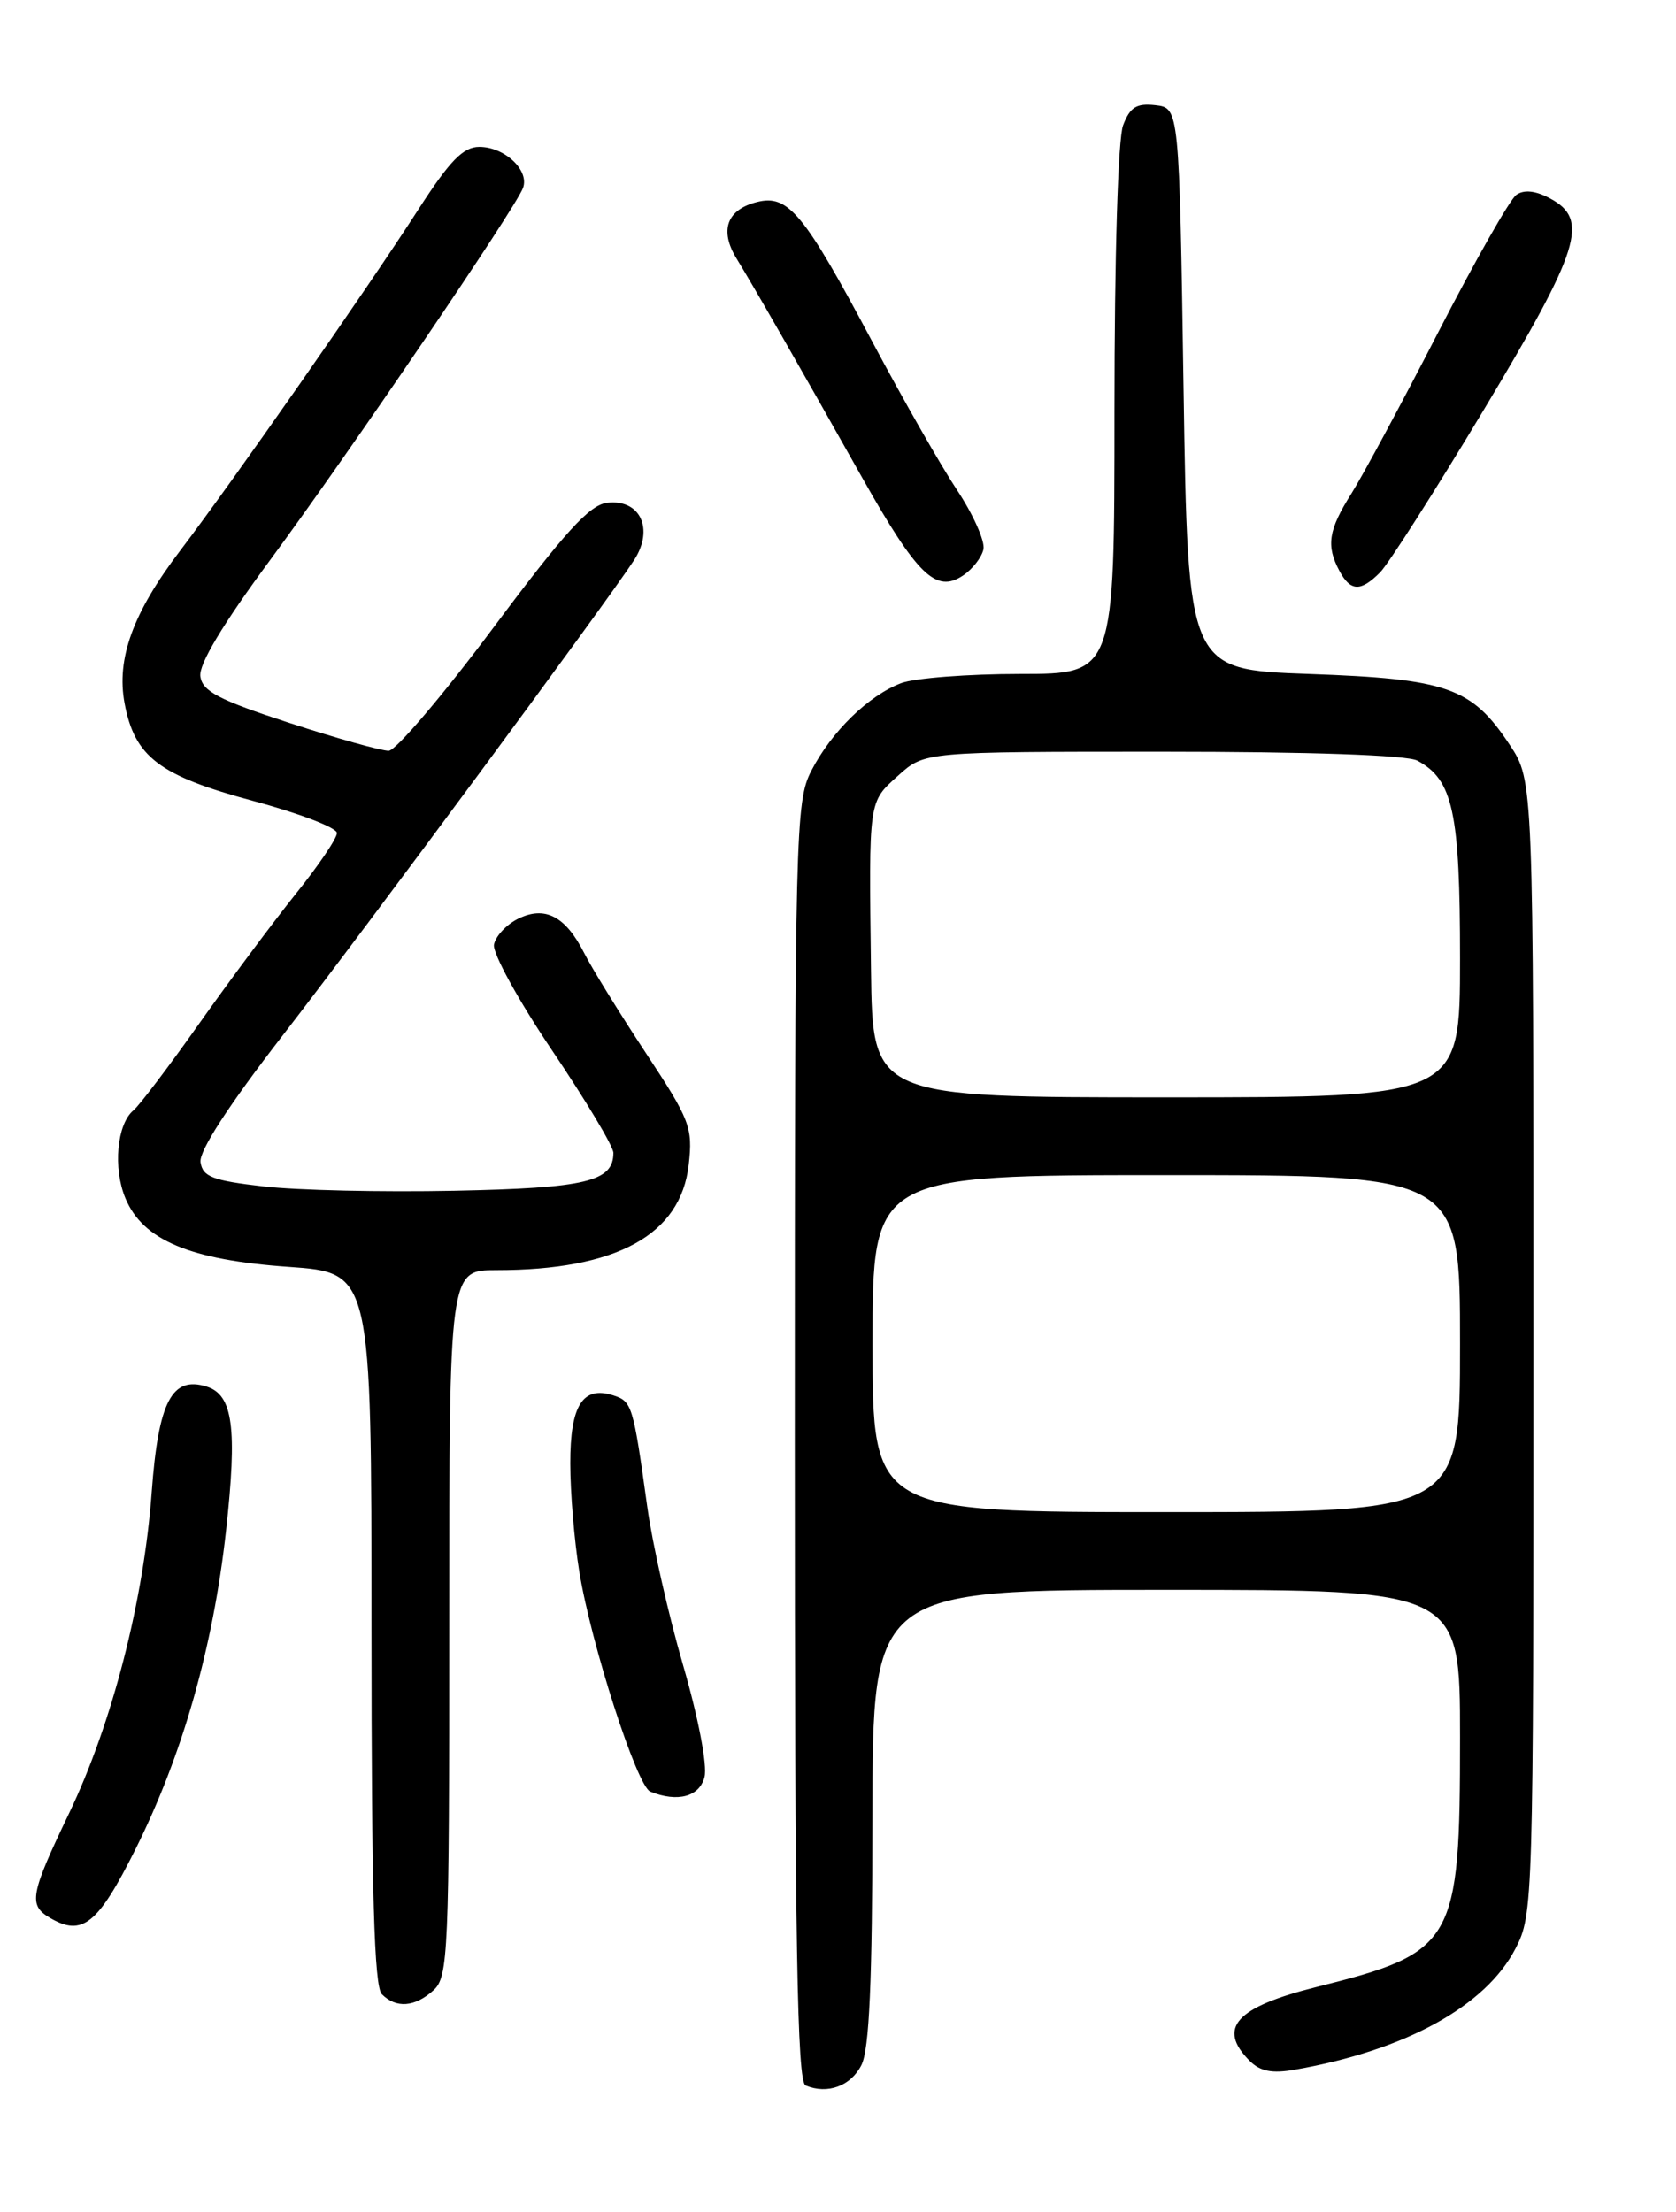 <?xml version="1.0" encoding="UTF-8" standalone="no"?>
<!DOCTYPE svg PUBLIC "-//W3C//DTD SVG 1.1//EN" "http://www.w3.org/Graphics/SVG/1.1/DTD/svg11.dtd" >
<svg xmlns="http://www.w3.org/2000/svg" xmlns:xlink="http://www.w3.org/1999/xlink" version="1.1" viewBox="0 0 194 256">
 <g >
 <path fill="currentColor"
d=" M 99.71 239.00 C 100.63 237.18 100.97 229.35 100.99 210.25 C 101.00 184.00 101.00 184.00 135.00 184.00 C 169.00 184.00 169.00 184.00 169.00 201.03 C 169.00 224.96 168.42 225.96 152.32 229.98 C 143.04 232.30 140.87 234.72 144.65 238.51 C 145.87 239.73 147.26 240.00 149.90 239.53 C 162.68 237.29 171.97 232.19 175.43 225.50 C 177.46 221.57 177.50 220.28 177.50 155.93 C 177.50 90.35 177.50 90.35 174.75 86.20 C 170.35 79.56 167.57 78.57 151.50 78.00 C 137.50 77.50 137.50 77.50 137.00 45.00 C 136.50 12.50 136.50 12.50 133.75 12.18 C 131.56 11.93 130.80 12.40 130.00 14.50 C 129.41 16.04 129.00 29.69 129.00 47.57 C 129.00 78.00 129.00 78.00 118.07 78.00 C 112.05 78.00 105.86 78.48 104.32 79.06 C 100.54 80.49 96.24 84.68 93.91 89.21 C 92.08 92.76 92.00 96.07 92.00 166.88 C 92.00 225.10 92.27 240.94 93.25 241.36 C 95.79 242.42 98.48 241.43 99.71 239.00 Z  M 50.17 230.35 C 51.89 228.79 52.00 226.15 52.00 187.85 C 52.00 147.00 52.00 147.00 57.45 147.00 C 71.36 147.00 78.80 142.93 79.72 134.80 C 80.21 130.48 79.87 129.61 74.74 121.84 C 71.71 117.25 68.50 112.05 67.61 110.28 C 65.45 106.02 63.06 104.79 59.95 106.34 C 58.61 107.01 57.36 108.35 57.18 109.32 C 56.99 110.29 60.02 115.81 63.92 121.59 C 67.81 127.36 71.00 132.68 71.00 133.42 C 71.00 136.75 67.85 137.50 52.60 137.81 C 44.29 137.98 34.35 137.76 30.50 137.31 C 24.59 136.63 23.46 136.19 23.21 134.50 C 23.03 133.22 26.45 127.94 32.71 119.85 C 42.59 107.09 70.17 69.78 73.40 64.82 C 75.74 61.21 74.10 57.73 70.27 58.19 C 68.24 58.43 65.37 61.58 57.09 72.67 C 51.27 80.47 45.83 86.86 45.00 86.89 C 44.17 86.91 39.00 85.46 33.50 83.67 C 25.35 81.01 23.44 80.02 23.19 78.29 C 22.99 76.90 25.75 72.29 31.25 64.84 C 40.37 52.49 59.60 24.20 60.53 21.77 C 61.32 19.73 58.42 17.00 55.48 17.00 C 53.62 17.00 52.07 18.59 48.42 24.25 C 42.39 33.61 26.94 55.73 20.83 63.76 C 15.38 70.93 13.45 76.25 14.42 81.40 C 15.58 87.60 18.44 89.77 29.25 92.68 C 34.61 94.11 39.00 95.80 39.00 96.41 C 39.00 97.03 36.84 100.22 34.19 103.51 C 31.55 106.81 26.53 113.55 23.03 118.50 C 19.53 123.45 16.12 127.95 15.45 128.50 C 13.53 130.08 13.06 135.20 14.52 138.69 C 16.54 143.53 21.99 145.82 33.41 146.62 C 43.00 147.30 43.00 147.30 43.00 188.45 C 43.00 219.12 43.31 229.91 44.20 230.80 C 45.86 232.46 48.01 232.30 50.17 230.35 Z  M 15.69 214.00 C 21.12 203.12 24.66 190.69 26.16 177.20 C 27.48 165.26 26.97 161.44 23.93 160.48 C 19.90 159.20 18.33 162.20 17.56 172.69 C 16.64 185.23 12.99 199.44 8.00 209.85 C 3.50 219.23 3.27 220.47 5.75 221.94 C 9.52 224.18 11.32 222.74 15.69 214.00 Z  M 81.55 205.65 C 81.89 204.30 80.83 198.78 79.08 192.76 C 77.39 186.97 75.52 178.70 74.92 174.37 C 73.28 162.57 73.16 162.18 70.95 161.48 C 67.44 160.37 66.00 162.67 66.01 169.37 C 66.01 172.74 66.48 178.36 67.05 181.86 C 68.41 190.27 73.72 206.72 75.27 207.35 C 78.44 208.63 80.98 207.94 81.55 205.65 Z  M 113.84 63.55 C 114.02 62.61 112.64 59.51 110.75 56.67 C 108.87 53.83 104.49 46.16 101.02 39.64 C 93.06 24.67 91.25 22.47 87.63 23.38 C 84.13 24.26 83.26 26.65 85.25 29.91 C 87.20 33.08 92.48 42.28 99.82 55.32 C 106.18 66.59 108.34 68.68 111.45 66.62 C 112.58 65.87 113.65 64.49 113.84 63.55 Z  M 159.75 66.24 C 160.71 65.28 166.11 56.81 171.75 47.43 C 182.93 28.81 184.00 25.41 179.43 22.97 C 177.74 22.06 176.41 21.92 175.52 22.55 C 174.78 23.07 170.73 30.20 166.51 38.39 C 162.30 46.58 157.76 55.00 156.43 57.12 C 153.76 61.34 153.48 63.16 155.04 66.07 C 156.32 68.46 157.50 68.51 159.75 66.24 Z  M 101.00 155.50 C 101.00 136.00 101.00 136.00 135.00 136.00 C 169.00 136.00 169.00 136.00 169.00 155.50 C 169.00 175.00 169.00 175.00 135.00 175.00 C 101.00 175.00 101.00 175.00 101.00 155.50 Z  M 100.82 112.25 C 100.57 92.41 100.50 92.88 103.98 89.75 C 107.03 87.00 107.03 87.00 134.58 87.00 C 151.56 87.00 162.87 87.39 164.06 88.03 C 168.19 90.24 169.00 93.99 169.00 110.95 C 169.00 127.00 169.00 127.00 135.00 127.00 C 101.00 127.00 101.00 127.00 100.82 112.25 Z "/>
</g>
</svg>